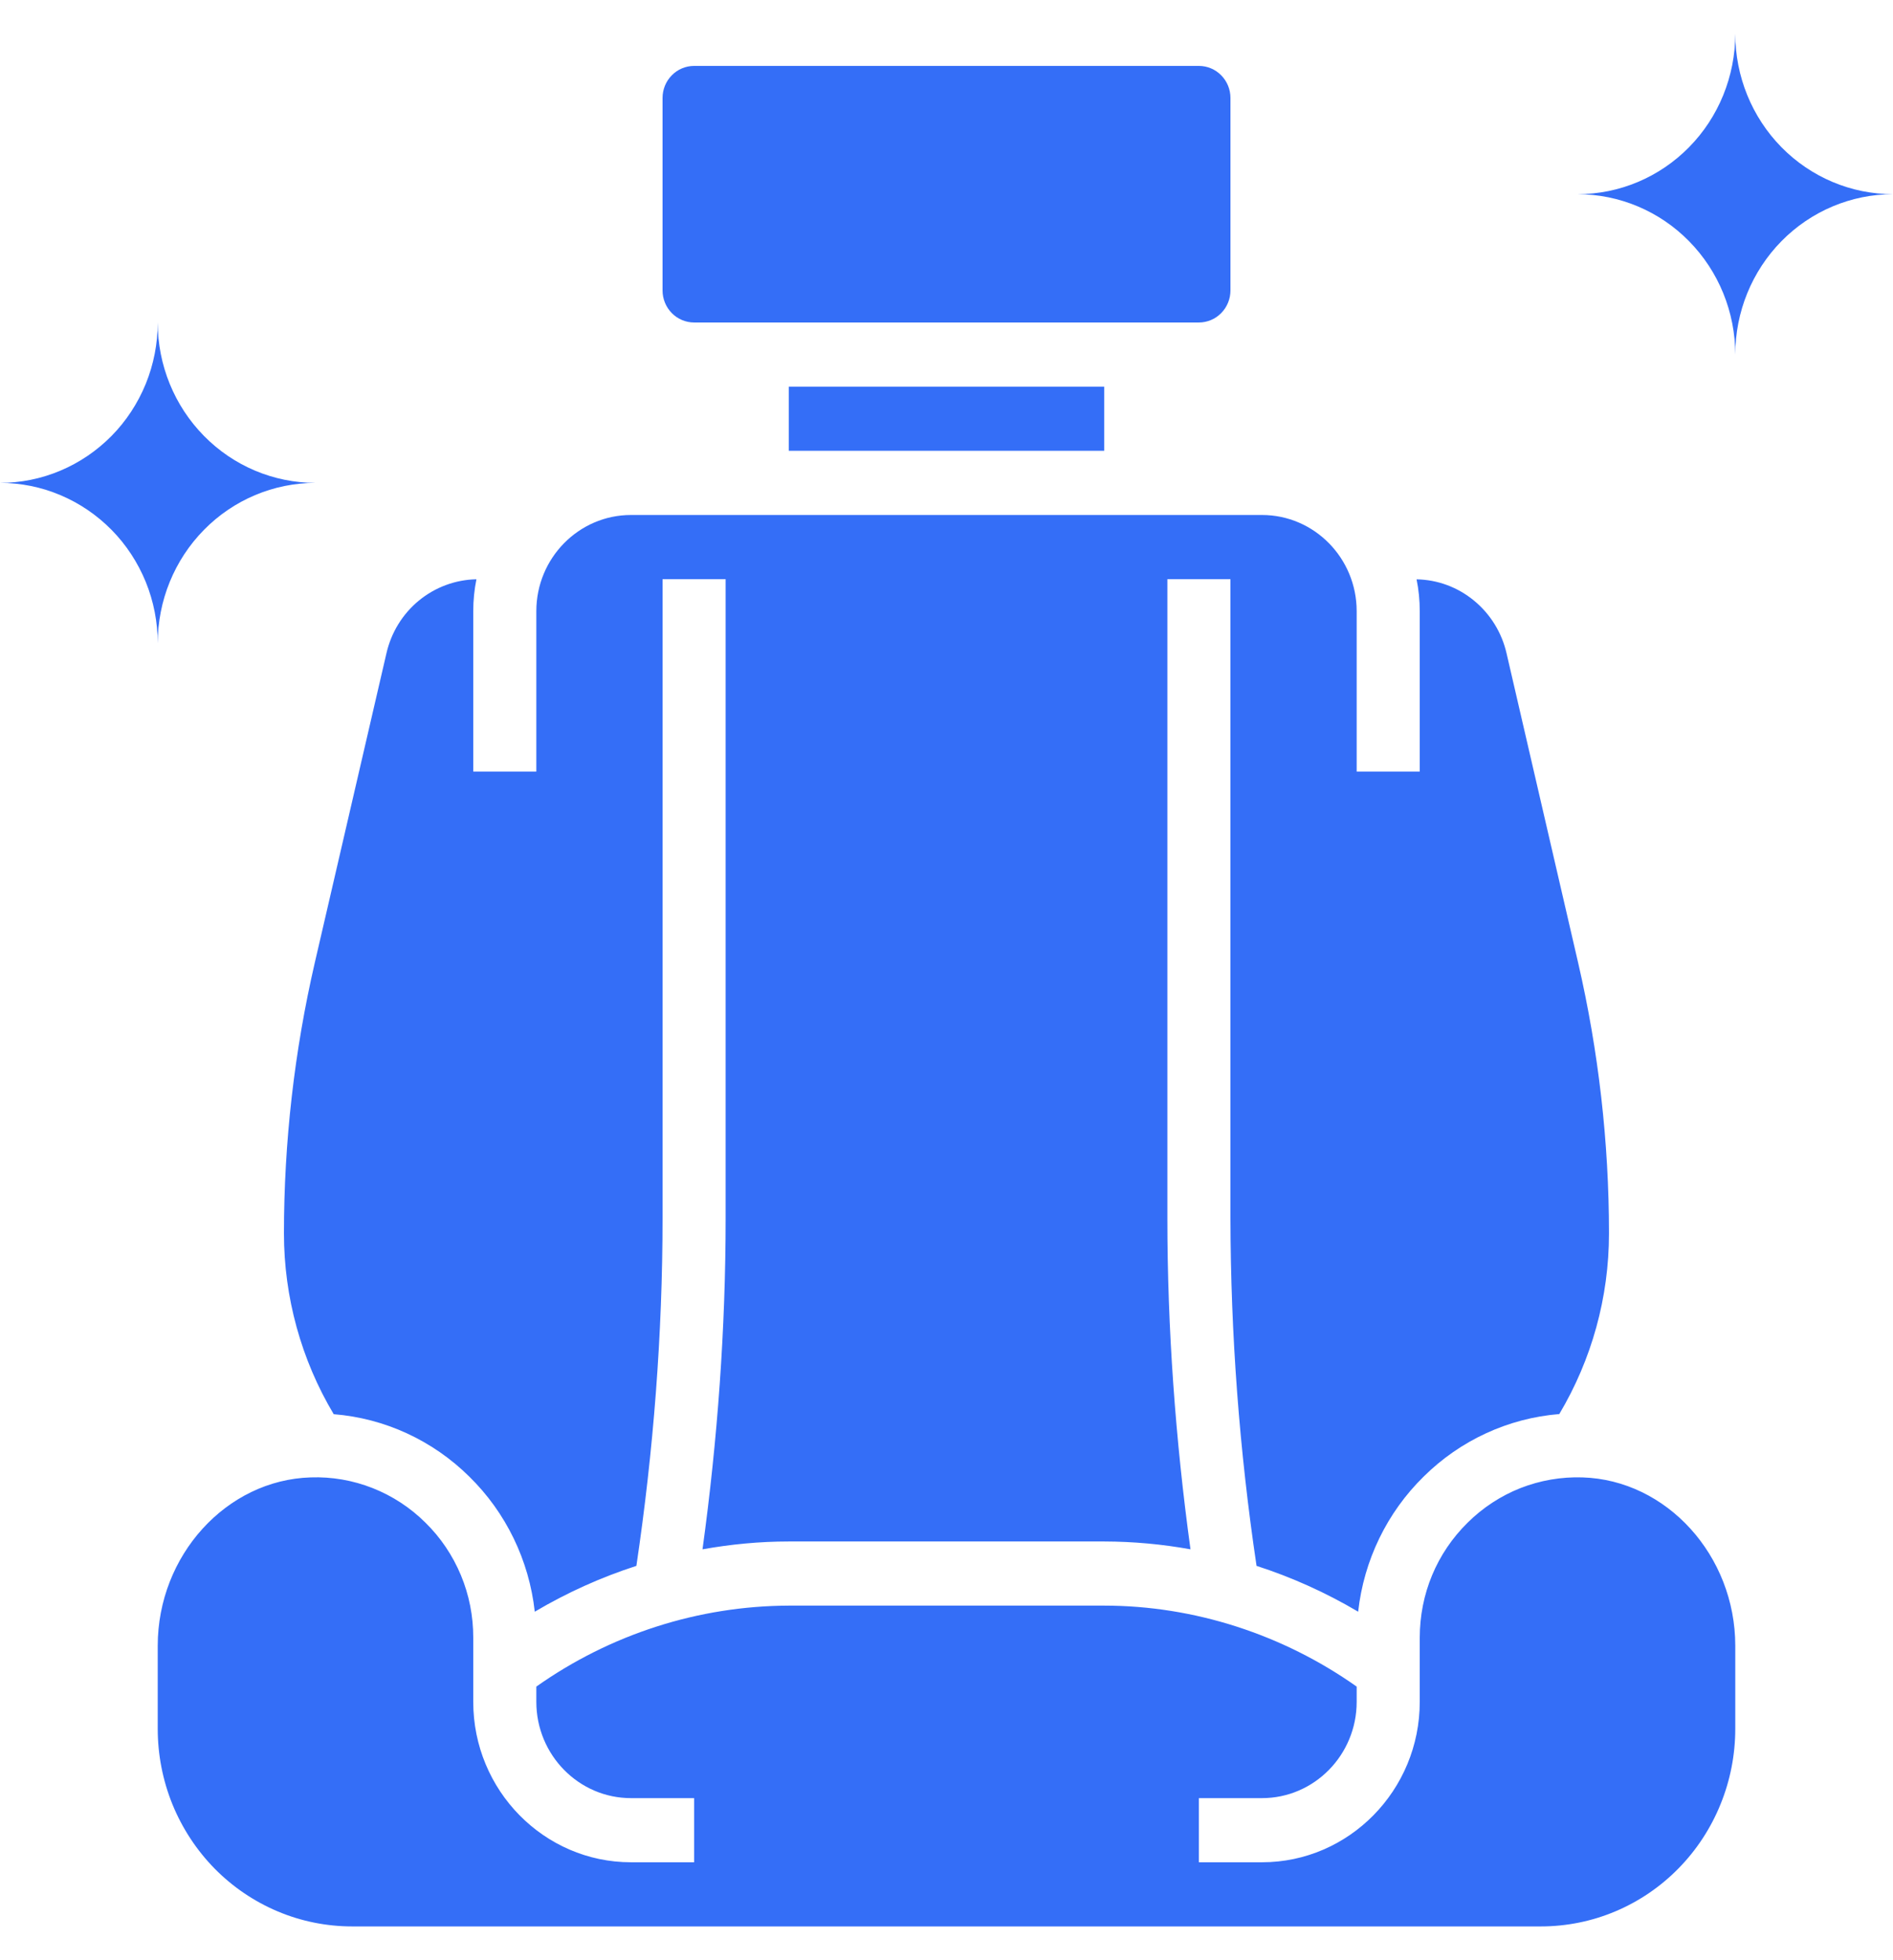 <svg width="28" height="29" viewBox="0 0 28 29" fill="none" xmlns="http://www.w3.org/2000/svg">
<path d="M9.8 4.297V1.449C9.8 1.323 9.849 1.203 9.937 1.114C10.024 1.025 10.143 0.975 10.267 0.975H17.733C17.857 0.975 17.976 1.025 18.063 1.114C18.151 1.203 18.2 1.323 18.2 1.449V4.297C18.2 4.422 18.151 4.543 18.063 4.632C17.976 4.721 17.857 4.771 17.733 4.771H10.267C10.143 4.771 10.024 4.721 9.937 4.632C9.849 4.543 9.8 4.422 9.8 4.297ZM11.667 5.72H16.333V6.669H11.667V5.72ZM4.657 14.239L5.716 9.665C5.786 9.358 5.955 9.083 6.196 8.885C6.437 8.687 6.737 8.576 7.047 8.57C7.016 8.723 7 8.881 7 9.042V11.415H7.933V9.042C7.933 8.257 8.561 7.619 9.333 7.619H18.667C19.439 7.619 20.067 8.257 20.067 9.042V11.415H21V9.042C21 8.881 20.984 8.723 20.953 8.571C21.263 8.576 21.562 8.687 21.803 8.886C22.044 9.084 22.214 9.359 22.284 9.666L23.342 14.24C23.645 15.552 23.799 16.9 23.799 18.247C23.799 19.194 23.544 20.113 23.064 20.92C22.31 20.981 21.6 21.308 21.058 21.845C20.516 22.376 20.173 23.084 20.089 23.844C19.614 23.563 19.11 23.335 18.586 23.166C18.332 21.463 18.203 19.743 18.2 18.02V8.568H17.267V18.02C17.267 19.656 17.386 21.3 17.609 22.921C17.188 22.845 16.761 22.806 16.333 22.805H11.667C11.238 22.805 10.811 22.846 10.391 22.921C10.614 21.3 10.733 19.656 10.733 18.02V8.568H9.8V18.02C9.8 19.739 9.666 21.466 9.413 23.166C8.889 23.335 8.385 23.563 7.91 23.844C7.826 23.083 7.483 22.376 6.941 21.845C6.399 21.309 5.69 20.982 4.936 20.922C4.455 20.116 4.2 19.19 4.2 18.247C4.2 16.899 4.354 15.551 4.657 14.239ZM25.667 25.576C25.667 25.96 25.593 26.34 25.448 26.695C25.304 27.05 25.092 27.373 24.825 27.644C24.558 27.916 24.241 28.131 23.892 28.278C23.543 28.425 23.169 28.5 22.791 28.5H5.209C4.831 28.5 4.457 28.425 4.108 28.278C3.759 28.131 3.442 27.916 3.175 27.645C2.908 27.373 2.696 27.05 2.551 26.695C2.407 26.34 2.333 25.96 2.333 25.576V24.348C2.333 23.013 3.348 21.895 4.595 21.857C4.907 21.846 5.219 21.9 5.511 22.015C5.802 22.13 6.068 22.303 6.292 22.526C6.517 22.746 6.695 23.011 6.817 23.303C6.939 23.596 7.001 23.911 7 24.229V25.178C7 26.486 8.047 27.551 9.333 27.551H10.267V26.602H9.333C8.561 26.602 7.933 25.963 7.933 25.178V24.952C9.029 24.177 10.332 23.759 11.667 23.754H16.333C17.662 23.754 18.977 24.181 20.067 24.952V25.178C20.067 25.963 19.439 26.602 18.667 26.602H17.733V27.551H18.667C19.953 27.551 21 26.486 21 25.178V24.229C21 23.581 21.252 22.976 21.709 22.526C21.933 22.304 22.199 22.13 22.49 22.015C22.782 21.901 23.093 21.847 23.406 21.857C24.652 21.895 25.667 23.013 25.667 24.348V25.576ZM23.333 2.873C23.952 2.873 24.546 3.123 24.983 3.568C25.421 4.013 25.667 4.616 25.667 5.246C25.667 4.616 25.913 4.013 26.35 3.568C26.788 3.123 27.381 2.873 28 2.873C27.381 2.873 26.788 2.623 26.35 2.178C25.913 1.733 25.667 1.129 25.667 0.5C25.667 0.812 25.606 1.12 25.489 1.408C25.372 1.696 25.2 1.958 24.983 2.178C24.546 2.623 23.952 2.873 23.333 2.873ZM0 7.144C0.306 7.144 0.61 7.205 0.893 7.325C1.176 7.444 1.433 7.619 1.65 7.839C1.867 8.059 2.038 8.321 2.156 8.609C2.273 8.897 2.333 9.205 2.333 9.517C2.333 8.888 2.579 8.284 3.017 7.839C3.454 7.394 4.048 7.144 4.667 7.144C4.048 7.144 3.454 6.894 3.017 6.449C2.579 6.004 2.333 5.401 2.333 4.771C2.333 5.083 2.273 5.391 2.156 5.679C2.038 5.967 1.867 6.229 1.65 6.449C1.433 6.669 1.176 6.844 0.893 6.963C0.61 7.083 0.306 7.144 0 7.144Z" fill="#346EF7"/>
</svg>
